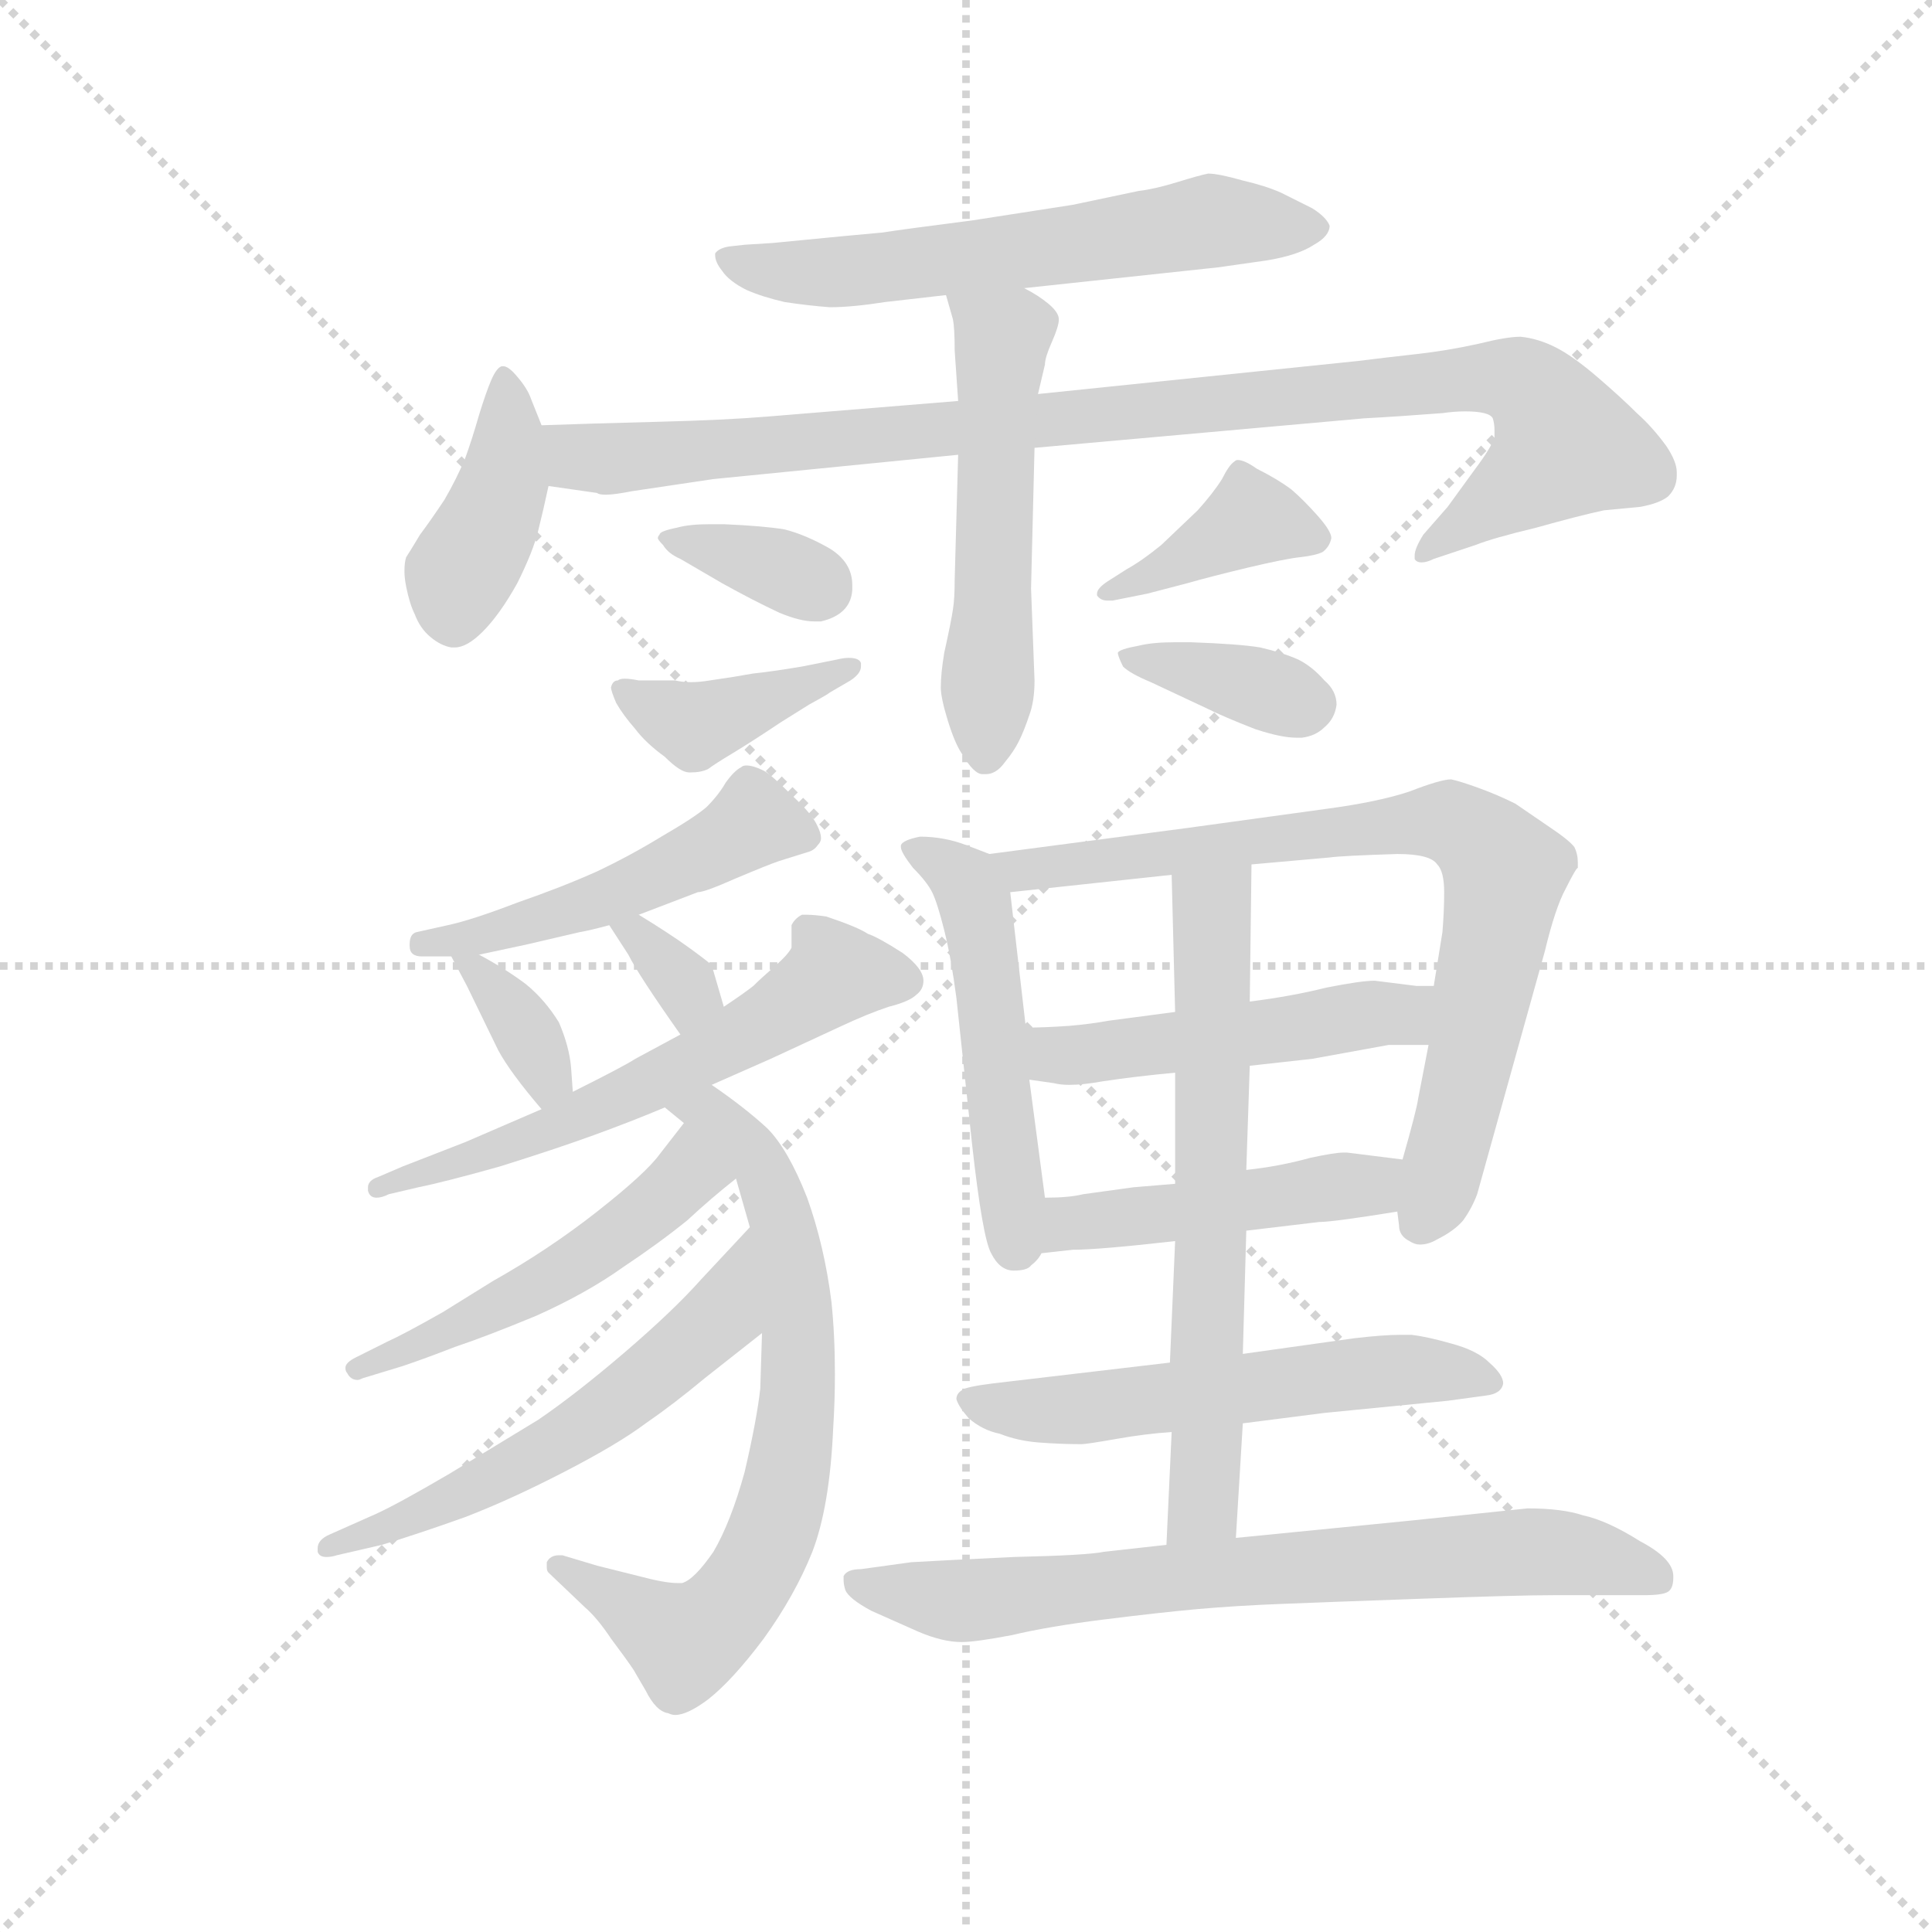 <svg version="1.1" viewBox="0 0 1024 1024" xmlns="http://www.w3.org/2000/svg">
  <g stroke="lightgray" stroke-dasharray="1,1" stroke-width="1" transform="scale(4, 4)">
    <line x1="0" y1="0" x2="256" y2="256"></line>
    <line x1="256" y1="0" x2="0" y2="256"></line>
    <line x1="128" y1="0" x2="128" y2="256"></line>
    <line x1="0" y1="128" x2="256" y2="128"></line>
  </g>
  <g transform="scale(0.92, -0.92) translate(60, -830)">
    <style type="text/css">
      
        @keyframes keyframes0 {
          from {
            stroke: blue;
            stroke-dashoffset: 598;
            stroke-width: 128;
          }
          66% {
            animation-timing-function: step-end;
            stroke: blue;
            stroke-dashoffset: 0;
            stroke-width: 128;
          }
          to {
            stroke: black;
            stroke-width: 1024;
          }
        }
        #make-me-a-hanzi-animation-0 {
          animation: keyframes0 0.737s both;
          animation-delay: 0s;
          animation-timing-function: linear;
        }
      
        @keyframes keyframes1 {
          from {
            stroke: blue;
            stroke-dashoffset: 400;
            stroke-width: 128;
          }
          57% {
            animation-timing-function: step-end;
            stroke: blue;
            stroke-dashoffset: 0;
            stroke-width: 128;
          }
          to {
            stroke: black;
            stroke-width: 1024;
          }
        }
        #make-me-a-hanzi-animation-1 {
          animation: keyframes1 0.576s both;
          animation-delay: 0.737s;
          animation-timing-function: linear;
        }
      
        @keyframes keyframes2 {
          from {
            stroke: blue;
            stroke-dashoffset: 972;
            stroke-width: 128;
          }
          76% {
            animation-timing-function: step-end;
            stroke: blue;
            stroke-dashoffset: 0;
            stroke-width: 128;
          }
          to {
            stroke: black;
            stroke-width: 1024;
          }
        }
        #make-me-a-hanzi-animation-2 {
          animation: keyframes2 1.041s both;
          animation-delay: 1.312s;
          animation-timing-function: linear;
        }
      
        @keyframes keyframes3 {
          from {
            stroke: blue;
            stroke-dashoffset: 531;
            stroke-width: 128;
          }
          63% {
            animation-timing-function: step-end;
            stroke: blue;
            stroke-dashoffset: 0;
            stroke-width: 128;
          }
          to {
            stroke: black;
            stroke-width: 1024;
          }
        }
        #make-me-a-hanzi-animation-3 {
          animation: keyframes3 0.682s both;
          animation-delay: 2.353s;
          animation-timing-function: linear;
        }
      
        @keyframes keyframes4 {
          from {
            stroke: blue;
            stroke-dashoffset: 349;
            stroke-width: 128;
          }
          53% {
            animation-timing-function: step-end;
            stroke: blue;
            stroke-dashoffset: 0;
            stroke-width: 128;
          }
          to {
            stroke: black;
            stroke-width: 1024;
          }
        }
        #make-me-a-hanzi-animation-4 {
          animation: keyframes4 0.534s both;
          animation-delay: 3.035s;
          animation-timing-function: linear;
        }
      
        @keyframes keyframes5 {
          from {
            stroke: blue;
            stroke-dashoffset: 399;
            stroke-width: 128;
          }
          56% {
            animation-timing-function: step-end;
            stroke: blue;
            stroke-dashoffset: 0;
            stroke-width: 128;
          }
          to {
            stroke: black;
            stroke-width: 1024;
          }
        }
        #make-me-a-hanzi-animation-5 {
          animation: keyframes5 0.575s both;
          animation-delay: 3.569s;
          animation-timing-function: linear;
        }
      
        @keyframes keyframes6 {
          from {
            stroke: blue;
            stroke-dashoffset: 386;
            stroke-width: 128;
          }
          56% {
            animation-timing-function: step-end;
            stroke: blue;
            stroke-dashoffset: 0;
            stroke-width: 128;
          }
          to {
            stroke: black;
            stroke-width: 1024;
          }
        }
        #make-me-a-hanzi-animation-6 {
          animation: keyframes6 0.564s both;
          animation-delay: 4.144s;
          animation-timing-function: linear;
        }
      
        @keyframes keyframes7 {
          from {
            stroke: blue;
            stroke-dashoffset: 362;
            stroke-width: 128;
          }
          54% {
            animation-timing-function: step-end;
            stroke: blue;
            stroke-dashoffset: 0;
            stroke-width: 128;
          }
          to {
            stroke: black;
            stroke-width: 1024;
          }
        }
        #make-me-a-hanzi-animation-7 {
          animation: keyframes7 0.545s both;
          animation-delay: 4.708s;
          animation-timing-function: linear;
        }
      
        @keyframes keyframes8 {
          from {
            stroke: blue;
            stroke-dashoffset: 492;
            stroke-width: 128;
          }
          62% {
            animation-timing-function: step-end;
            stroke: blue;
            stroke-dashoffset: 0;
            stroke-width: 128;
          }
          to {
            stroke: black;
            stroke-width: 1024;
          }
        }
        #make-me-a-hanzi-animation-8 {
          animation: keyframes8 0.65s both;
          animation-delay: 5.253s;
          animation-timing-function: linear;
        }
      
        @keyframes keyframes9 {
          from {
            stroke: blue;
            stroke-dashoffset: 351;
            stroke-width: 128;
          }
          53% {
            animation-timing-function: step-end;
            stroke: blue;
            stroke-dashoffset: 0;
            stroke-width: 128;
          }
          to {
            stroke: black;
            stroke-width: 1024;
          }
        }
        #make-me-a-hanzi-animation-9 {
          animation: keyframes9 0.536s both;
          animation-delay: 5.903s;
          animation-timing-function: linear;
        }
      
        @keyframes keyframes10 {
          from {
            stroke: blue;
            stroke-dashoffset: 323;
            stroke-width: 128;
          }
          51% {
            animation-timing-function: step-end;
            stroke: blue;
            stroke-dashoffset: 0;
            stroke-width: 128;
          }
          to {
            stroke: black;
            stroke-width: 1024;
          }
        }
        #make-me-a-hanzi-animation-10 {
          animation: keyframes10 0.513s both;
          animation-delay: 6.439s;
          animation-timing-function: linear;
        }
      
        @keyframes keyframes11 {
          from {
            stroke: blue;
            stroke-dashoffset: 589;
            stroke-width: 128;
          }
          66% {
            animation-timing-function: step-end;
            stroke: blue;
            stroke-dashoffset: 0;
            stroke-width: 128;
          }
          to {
            stroke: black;
            stroke-width: 1024;
          }
        }
        #make-me-a-hanzi-animation-11 {
          animation: keyframes11 0.729s both;
          animation-delay: 6.952s;
          animation-timing-function: linear;
        }
      
        @keyframes keyframes12 {
          from {
            stroke: blue;
            stroke-dashoffset: 697;
            stroke-width: 128;
          }
          69% {
            animation-timing-function: step-end;
            stroke: blue;
            stroke-dashoffset: 0;
            stroke-width: 128;
          }
          to {
            stroke: black;
            stroke-width: 1024;
          }
        }
        #make-me-a-hanzi-animation-12 {
          animation: keyframes12 0.817s both;
          animation-delay: 7.681s;
          animation-timing-function: linear;
        }
      
        @keyframes keyframes13 {
          from {
            stroke: blue;
            stroke-dashoffset: 500;
            stroke-width: 128;
          }
          62% {
            animation-timing-function: step-end;
            stroke: blue;
            stroke-dashoffset: 0;
            stroke-width: 128;
          }
          to {
            stroke: black;
            stroke-width: 1024;
          }
        }
        #make-me-a-hanzi-animation-13 {
          animation: keyframes13 0.657s both;
          animation-delay: 8.498s;
          animation-timing-function: linear;
        }
      
        @keyframes keyframes14 {
          from {
            stroke: blue;
            stroke-dashoffset: 569;
            stroke-width: 128;
          }
          65% {
            animation-timing-function: step-end;
            stroke: blue;
            stroke-dashoffset: 0;
            stroke-width: 128;
          }
          to {
            stroke: black;
            stroke-width: 1024;
          }
        }
        #make-me-a-hanzi-animation-14 {
          animation: keyframes14 0.713s both;
          animation-delay: 9.155s;
          animation-timing-function: linear;
        }
      
        @keyframes keyframes15 {
          from {
            stroke: blue;
            stroke-dashoffset: 505;
            stroke-width: 128;
          }
          62% {
            animation-timing-function: step-end;
            stroke: blue;
            stroke-dashoffset: 0;
            stroke-width: 128;
          }
          to {
            stroke: black;
            stroke-width: 1024;
          }
        }
        #make-me-a-hanzi-animation-15 {
          animation: keyframes15 0.661s both;
          animation-delay: 9.868s;
          animation-timing-function: linear;
        }
      
        @keyframes keyframes16 {
          from {
            stroke: blue;
            stroke-dashoffset: 768;
            stroke-width: 128;
          }
          71% {
            animation-timing-function: step-end;
            stroke: blue;
            stroke-dashoffset: 0;
            stroke-width: 128;
          }
          to {
            stroke: black;
            stroke-width: 1024;
          }
        }
        #make-me-a-hanzi-animation-16 {
          animation: keyframes16 0.875s both;
          animation-delay: 10.529s;
          animation-timing-function: linear;
        }
      
        @keyframes keyframes17 {
          from {
            stroke: blue;
            stroke-dashoffset: 488;
            stroke-width: 128;
          }
          61% {
            animation-timing-function: step-end;
            stroke: blue;
            stroke-dashoffset: 0;
            stroke-width: 128;
          }
          to {
            stroke: black;
            stroke-width: 1024;
          }
        }
        #make-me-a-hanzi-animation-17 {
          animation: keyframes17 0.647s both;
          animation-delay: 11.404s;
          animation-timing-function: linear;
        }
      
        @keyframes keyframes18 {
          from {
            stroke: blue;
            stroke-dashoffset: 463;
            stroke-width: 128;
          }
          60% {
            animation-timing-function: step-end;
            stroke: blue;
            stroke-dashoffset: 0;
            stroke-width: 128;
          }
          to {
            stroke: black;
            stroke-width: 1024;
          }
        }
        #make-me-a-hanzi-animation-18 {
          animation: keyframes18 0.627s both;
          animation-delay: 12.051s;
          animation-timing-function: linear;
        }
      
        @keyframes keyframes19 {
          from {
            stroke: blue;
            stroke-dashoffset: 555;
            stroke-width: 128;
          }
          64% {
            animation-timing-function: step-end;
            stroke: blue;
            stroke-dashoffset: 0;
            stroke-width: 128;
          }
          to {
            stroke: black;
            stroke-width: 1024;
          }
        }
        #make-me-a-hanzi-animation-19 {
          animation: keyframes19 0.702s both;
          animation-delay: 12.678s;
          animation-timing-function: linear;
        }
      
        @keyframes keyframes20 {
          from {
            stroke: blue;
            stroke-dashoffset: 646;
            stroke-width: 128;
          }
          68% {
            animation-timing-function: step-end;
            stroke: blue;
            stroke-dashoffset: 0;
            stroke-width: 128;
          }
          to {
            stroke: black;
            stroke-width: 1024;
          }
        }
        #make-me-a-hanzi-animation-20 {
          animation: keyframes20 0.776s both;
          animation-delay: 13.38s;
          animation-timing-function: linear;
        }
      
        @keyframes keyframes21 {
          from {
            stroke: blue;
            stroke-dashoffset: 722;
            stroke-width: 128;
          }
          70% {
            animation-timing-function: step-end;
            stroke: blue;
            stroke-dashoffset: 0;
            stroke-width: 128;
          }
          to {
            stroke: black;
            stroke-width: 1024;
          }
        }
        #make-me-a-hanzi-animation-21 {
          animation: keyframes21 0.838s both;
          animation-delay: 14.155s;
          animation-timing-function: linear;
        }
      
    </style>
    
      <path d="M 530 664 L 642 676 L 670 680 Q 688 683 697 689 Q 706 694 706 700 Q 704 705 696 710 L 678 719 Q 669 723 656 726 Q 642 730 636 730 Q 631 729 618 725 Q 605 721 596 720 L 558 712 L 500 703 Q 461 698 448 696 Q 436 695 385 690 L 369 689 L 360 688 Q 354 687 352 684 L 352 683 Q 352 679 356 674 Q 360 668 370 663 Q 379 659 392 656 Q 405 654 418 653 Q 431 653 450 656 L 485 660 L 530 664 Z" fill="lightgray"></path>
    
      <path d="M 252 585 L 246 600 Q 244 606 238 613 Q 233 619 230 619 L 229 619 Q 226 618 223 611 Q 220 604 216 591 Q 212 577 208 566 Q 203 554 196 542 Q 188 530 182 522 Q 176 512 174 509 Q 173 506 173 501 Q 173 497 174 492 Q 176 482 179 476 Q 182 468 188 463 Q 194 458 200 457 L 202 457 Q 209 457 218 466 Q 228 476 238 494 Q 247 512 250 524 Q 253 536 256 550 C 260 566 260 566 252 585 Z" fill="lightgray"></path>
    
      <path d="M 492 599 L 382 590 Q 358 588 319 587 Q 280 586 252 585 C 222 584 226 554 256 550 L 284 546 Q 285 545 289 545 Q 294 545 304 547 L 351 554 L 492 568 L 536 572 L 726 589 Q 745 590 771 592 Q 778 593 784 593 Q 798 593 800 589 Q 801 586 801 582 L 801 578 Q 799 572 790 560 L 774 538 L 760 522 Q 755 514 755 510 L 755 508 Q 756 506 759 506 Q 762 506 766 508 L 790 516 Q 800 520 825 526 Q 850 533 864 536 L 885 538 Q 896 540 901 544 Q 906 549 906 556 L 906 558 Q 906 564 900 573 Q 892 584 883 592 Q 874 601 860 613 Q 846 625 836 630 Q 826 635 816 636 Q 808 636 792 632 Q 774 628 756 626 Q 738 624 722 622 L 538 603 L 492 599 Z" fill="lightgray"></path>
    
      <path d="M 538 603 L 542 620 Q 542 624 546 633 Q 550 642 550 646 Q 550 650 544 655 Q 538 660 530 664 C 504 679 477 689 485 660 L 489 646 Q 490 641 490 628 L 492 599 L 492 568 L 490 496 Q 490 485 489 479 Q 488 472 484 454 Q 482 442 482 434 Q 482 428 486 415 Q 490 402 494 396 Q 501 384 506 384 L 508 384 Q 514 384 519 391 Q 524 397 527 403 Q 530 409 533 418 Q 536 426 536 438 L 534 491 L 536 572 L 538 603 Z" fill="lightgray"></path>
    
      <path d="M 320 522 Q 319 521 319 520 Q 319 519 322 516 Q 325 511 332 508 L 356 494 Q 374 484 389 477 Q 401 472 409 472 L 413 472 Q 430 476 431 490 L 431 493 Q 431 506 418 514 Q 404 522 392 525 Q 380 527 357 528 L 349 528 Q 337 528 330 526 Q 320 524 320 522 Z" fill="lightgray"></path>
    
      <path d="M 402 446 Q 384 443 374 442 Q 363 440 349 438 Q 343 437 338 437 Q 333 437 329 438 L 308 438 Q 303 439 300 439 Q 297 439 296 438 Q 293 438 292 434 Q 292 432 295 425 Q 299 418 306 410 Q 312 402 323 394 Q 332 385 337 385 L 338 385 Q 344 385 348 387 Q 352 390 362 396 Q 372 402 390 414 L 406 424 Q 417 430 418 431 L 430 438 Q 436 442 436 446 L 436 448 Q 435 451 429 451 Q 426 451 422 450 L 402 446 Z" fill="lightgray"></path>
    
      <path d="M 601 488 L 624 494 Q 638 498 659 503 Q 680 508 689 509 Q 698 510 702 512 Q 706 515 707 520 Q 707 524 699 533 Q 691 542 684 548 Q 676 554 664 560 Q 657 565 653 565 Q 652 565 651 564 Q 648 562 644 554 Q 639 546 630 536 L 609 516 Q 598 507 589 502 L 578 495 Q 572 491 572 488 L 572 487 Q 574 484 578 484 L 581 484 L 601 488 Z" fill="lightgray"></path>
    
      <path d="M 584 454 Q 584 452 587 446 Q 591 442 603 437 L 635 422 Q 645 417 663 410 Q 678 405 687 405 L 690 405 Q 698 406 703 411 Q 709 416 710 424 Q 710 432 703 438 Q 696 446 688 450 Q 679 454 666 457 Q 654 459 626 460 L 617 460 Q 604 460 596 458 Q 585 456 584 454 Z" fill="lightgray"></path>
    
      <path d="M 308 303 L 342 316 Q 346 316 364 324 Q 383 332 389 334 L 405 339 Q 409 340 411 343 Q 413 345 413 347 Q 413 350 411 354 Q 408 361 396 372 Q 384 384 380 386 Q 374 389 370 389 Q 368 389 367 388 Q 363 386 358 379 Q 354 372 347 365 Q 340 359 321 348 Q 303 337 284 328 Q 264 319 238 310 Q 212 300 198 297 L 180 293 Q 176 292 176 286 L 176 285 Q 176 279 183 279 L 200 279 L 216 280 L 244 286 L 274 293 Q 280 294 291 297 L 308 303 Z" fill="lightgray"></path>
    
      <path d="M 200 279 L 209 262 L 227 225 Q 234 212 252 191 C 271 168 272 171 270 201 L 269 215 Q 268 227 262 241 Q 254 254 243 263 Q 231 272 216 280 C 193 293 193 293 200 279 Z" fill="lightgray"></path>
    
      <path d="M 357 250 L 350 274 Q 348 276 337 284 Q 326 292 308 303 C 282 319 275 322 291 297 L 302 280 Q 308 268 332 234 C 349 209 365 221 357 250 Z" fill="lightgray"></path>
    
      <path d="M 350 205 L 384 220 L 425 239 Q 440 246 452 250 Q 464 253 468 257 Q 472 260 472 265 Q 472 272 460 281 Q 446 290 440 292 Q 434 296 416 302 Q 409 303 405 303 L 402 303 Q 398 301 396 297 L 396 284 Q 394 280 386 273 Q 378 266 374 262 Q 369 258 357 250 L 332 234 L 306 220 Q 300 216 270 201 L 252 191 L 208 172 L 172 158 L 158 152 Q 152 150 152 146 L 152 144 Q 153 140 157 140 Q 160 140 164 142 L 181 146 Q 196 149 228 158 Q 260 168 282 176 Q 304 184 323 192 L 350 205 Z" fill="lightgray"></path>
    
      <path d="M 379 62 L 378 30 Q 376 12 369 -18 Q 361 -47 351 -64 Q 340 -80 333 -82 L 330 -82 Q 323 -82 308 -78 L 284 -72 L 264 -66 L 262 -66 Q 257 -66 255 -70 L 255 -73 Q 255 -75 256 -76 L 277 -96 Q 284 -102 292 -114 Q 301 -126 305 -132 L 312 -144 Q 318 -156 325 -157 Q 327 -158 329 -158 Q 336 -158 348 -149 Q 362 -138 380 -114 Q 398 -89 408 -64 Q 418 -38 420 7 Q 421 23 421 38 Q 421 61 419 80 Q 415 112 405 140 Q 394 168 382 180 Q 369 192 350 205 C 326 222 300 211 323 192 L 334 183 L 364 151 L 372 123 L 379 62 Z" fill="lightgray"></path>
    
      <path d="M 334 183 L 320 165 Q 312 154 284 132 Q 256 110 224 92 L 195 74 Q 172 61 163 57 L 145 48 Q 139 45 139 42 Q 139 40 140 39 Q 142 35 146 35 Q 147 35 149 36 L 172 43 Q 184 47 202 54 Q 220 60 249 72 Q 278 85 299 100 Q 320 114 336 127 Q 350 140 364 151 C 387 170 352 207 334 183 Z" fill="lightgray"></path>
    
      <path d="M 372 123 L 344 93 Q 328 75 300 51 Q 272 27 250 12 L 199 -19 Q 170 -36 157 -42 L 130 -54 Q 123 -57 123 -62 L 123 -64 Q 124 -67 128 -67 Q 131 -67 134 -66 L 160 -60 Q 180 -54 208 -44 Q 234 -34 265 -18 Q 296 -2 312 10 Q 328 21 346 36 L 379 62 C 403 81 392 145 372 123 Z" fill="lightgray"></path>
    
      <path d="M 510 338 L 497 343 Q 484 348 470 348 Q 460 346 459 343 L 459 342 Q 459 339 466 330 Q 474 322 477 316 Q 480 310 484 294 Q 488 278 491 255 L 500 171 Q 506 117 511 108 Q 516 98 524 98 Q 532 98 534 101 Q 538 104 540 108 L 542 140 L 533 208 L 531 238 L 522 316 C 520 334 520 334 510 338 Z" fill="lightgray"></path>
    
      <path d="M 745 132 L 746 124 Q 746 118 752 115 Q 755 113 758 113 Q 763 113 768 116 Q 778 121 783 127 Q 788 134 791 142 L 830 282 Q 836 307 842 318 Q 848 330 849 330 L 849 333 Q 849 338 847 342 Q 844 346 832 354 L 813 367 Q 803 372 792 376 Q 781 380 776 381 Q 770 381 752 374 Q 734 368 704 364 L 624 353 L 510 338 C 480 334 492 313 522 316 L 615 326 L 661 332 L 706 336 Q 713 337 745 338 Q 764 338 768 332 Q 772 328 772 316 Q 772 305 771 293 L 766 262 L 763 228 L 757 197 Q 756 190 748 162 L 745 132 Z" fill="lightgray"></path>
    
      <path d="M 617 247 L 579 242 Q 568 240 556 239 Q 542 238 531 238 C 501 238 503 212 533 208 L 547 206 Q 551 205 556 205 Q 564 205 575 207 Q 595 210 617 212 L 660 216 L 696 220 L 740 228 L 763 228 C 793 228 796 262 766 262 L 756 262 L 732 265 Q 724 265 704 261 Q 684 256 660 253 L 617 247 Z" fill="lightgray"></path>
    
      <path d="M 658 121 L 700 126 Q 708 126 745 132 C 775 137 778 158 748 162 L 716 166 L 714 166 Q 709 166 695 163 Q 677 158 658 156 L 617 148 L 593 146 L 564 142 Q 556 140 542 140 C 512 139 510 105 540 108 L 558 110 Q 573 110 617 115 L 658 121 Z" fill="lightgray"></path>
    
      <path d="M 614 45 L 512 33 Q 496 31 494 29 Q 491 27 491 24 Q 492 20 498 13 Q 506 6 516 4 Q 526 0 538 -1 Q 551 -2 563 -2 Q 566 -2 583 1 Q 600 4 615 5 L 656 10 L 703 16 L 774 23 L 796 26 Q 805 27 806 33 Q 806 38 798 45 Q 791 52 776 56 Q 762 60 753 61 L 747 61 Q 737 61 720 59 L 656 50 L 614 45 Z" fill="lightgray"></path>
    
      <path d="M 656 50 L 658 121 L 658 156 L 660 216 L 660 253 L 661 332 C 661 362 614 356 615 326 L 617 247 L 617 212 L 617 148 L 617 115 L 614 45 L 615 5 L 612 -60 C 611 -90 650 -86 652 -56 L 656 10 L 656 50 Z" fill="lightgray"></path>
    
      <path d="M 612 -60 L 576 -64 Q 567 -66 524 -67 Q 482 -69 465 -70 L 436 -74 Q 428 -74 426 -78 L 426 -80 Q 426 -83 427 -86 Q 429 -91 442 -98 L 469 -110 Q 483 -116 494 -116 Q 502 -116 523 -112 Q 544 -107 576 -103 Q 608 -99 630 -97 Q 653 -95 679 -94 Q 704 -93 760 -91 Q 815 -89 835 -89 L 887 -89 Q 898 -89 901 -87 Q 904 -85 904 -79 L 904 -78 Q 904 -68 885 -58 Q 866 -46 852 -43 Q 840 -39 820 -39 L 753 -46 L 652 -56 L 612 -60 Z" fill="lightgray"></path>
    
    
      <clipPath id="make-me-a-hanzi-clip-0">
        <path d="M 530 664 L 642 676 L 670 680 Q 688 683 697 689 Q 706 694 706 700 Q 704 705 696 710 L 678 719 Q 669 723 656 726 Q 642 730 636 730 Q 631 729 618 725 Q 605 721 596 720 L 558 712 L 500 703 Q 461 698 448 696 Q 436 695 385 690 L 369 689 L 360 688 Q 354 687 352 684 L 352 683 Q 352 679 356 674 Q 360 668 370 663 Q 379 659 392 656 Q 405 654 418 653 Q 431 653 450 656 L 485 660 L 530 664 Z"></path>
      </clipPath>
      <path clip-path="url(#make-me-a-hanzi-clip-0)" d="M 357 684 L 372 676 L 413 673 L 638 703 L 695 699" fill="none" id="make-me-a-hanzi-animation-0" stroke-dasharray="470 940" stroke-linecap="round"></path>
    
      <clipPath id="make-me-a-hanzi-clip-1">
        <path d="M 252 585 L 246 600 Q 244 606 238 613 Q 233 619 230 619 L 229 619 Q 226 618 223 611 Q 220 604 216 591 Q 212 577 208 566 Q 203 554 196 542 Q 188 530 182 522 Q 176 512 174 509 Q 173 506 173 501 Q 173 497 174 492 Q 176 482 179 476 Q 182 468 188 463 Q 194 458 200 457 L 202 457 Q 209 457 218 466 Q 228 476 238 494 Q 247 512 250 524 Q 253 536 256 550 C 260 566 260 566 252 585 Z"></path>
      </clipPath>
      <path clip-path="url(#make-me-a-hanzi-clip-1)" d="M 230 612 L 230 553 L 205 500 L 201 474" fill="none" id="make-me-a-hanzi-animation-1" stroke-dasharray="272 544" stroke-linecap="round"></path>
    
      <clipPath id="make-me-a-hanzi-clip-2">
        <path d="M 492 599 L 382 590 Q 358 588 319 587 Q 280 586 252 585 C 222 584 226 554 256 550 L 284 546 Q 285 545 289 545 Q 294 545 304 547 L 351 554 L 492 568 L 536 572 L 726 589 Q 745 590 771 592 Q 778 593 784 593 Q 798 593 800 589 Q 801 586 801 582 L 801 578 Q 799 572 790 560 L 774 538 L 760 522 Q 755 514 755 510 L 755 508 Q 756 506 759 506 Q 762 506 766 508 L 790 516 Q 800 520 825 526 Q 850 533 864 536 L 885 538 Q 896 540 901 544 Q 906 549 906 556 L 906 558 Q 906 564 900 573 Q 892 584 883 592 Q 874 601 860 613 Q 846 625 836 630 Q 826 635 816 636 Q 808 636 792 632 Q 774 628 756 626 Q 738 624 722 622 L 538 603 L 492 599 Z"></path>
      </clipPath>
      <path clip-path="url(#make-me-a-hanzi-clip-2)" d="M 258 580 L 273 567 L 291 566 L 777 611 L 803 613 L 821 607 L 842 574 L 758 509" fill="none" id="make-me-a-hanzi-animation-2" stroke-dasharray="844 1688" stroke-linecap="round"></path>
    
      <clipPath id="make-me-a-hanzi-clip-3">
        <path d="M 538 603 L 542 620 Q 542 624 546 633 Q 550 642 550 646 Q 550 650 544 655 Q 538 660 530 664 C 504 679 477 689 485 660 L 489 646 Q 490 641 490 628 L 492 599 L 492 568 L 490 496 Q 490 485 489 479 Q 488 472 484 454 Q 482 442 482 434 Q 482 428 486 415 Q 490 402 494 396 Q 501 384 506 384 L 508 384 Q 514 384 519 391 Q 524 397 527 403 Q 530 409 533 418 Q 536 426 536 438 L 534 491 L 536 572 L 538 603 Z"></path>
      </clipPath>
      <path clip-path="url(#make-me-a-hanzi-clip-3)" d="M 493 655 L 518 634 L 507 392" fill="none" id="make-me-a-hanzi-animation-3" stroke-dasharray="403 806" stroke-linecap="round"></path>
    
      <clipPath id="make-me-a-hanzi-clip-4">
        <path d="M 320 522 Q 319 521 319 520 Q 319 519 322 516 Q 325 511 332 508 L 356 494 Q 374 484 389 477 Q 401 472 409 472 L 413 472 Q 430 476 431 490 L 431 493 Q 431 506 418 514 Q 404 522 392 525 Q 380 527 357 528 L 349 528 Q 337 528 330 526 Q 320 524 320 522 Z"></path>
      </clipPath>
      <path clip-path="url(#make-me-a-hanzi-clip-4)" d="M 323 520 L 412 492" fill="none" id="make-me-a-hanzi-animation-4" stroke-dasharray="221 442" stroke-linecap="round"></path>
    
      <clipPath id="make-me-a-hanzi-clip-5">
        <path d="M 402 446 Q 384 443 374 442 Q 363 440 349 438 Q 343 437 338 437 Q 333 437 329 438 L 308 438 Q 303 439 300 439 Q 297 439 296 438 Q 293 438 292 434 Q 292 432 295 425 Q 299 418 306 410 Q 312 402 323 394 Q 332 385 337 385 L 338 385 Q 344 385 348 387 Q 352 390 362 396 Q 372 402 390 414 L 406 424 Q 417 430 418 431 L 430 438 Q 436 442 436 446 L 436 448 Q 435 451 429 451 Q 426 451 422 450 L 402 446 Z"></path>
      </clipPath>
      <path clip-path="url(#make-me-a-hanzi-clip-5)" d="M 299 431 L 340 412 L 431 447" fill="none" id="make-me-a-hanzi-animation-5" stroke-dasharray="271 542" stroke-linecap="round"></path>
    
      <clipPath id="make-me-a-hanzi-clip-6">
        <path d="M 601 488 L 624 494 Q 638 498 659 503 Q 680 508 689 509 Q 698 510 702 512 Q 706 515 707 520 Q 707 524 699 533 Q 691 542 684 548 Q 676 554 664 560 Q 657 565 653 565 Q 652 565 651 564 Q 648 562 644 554 Q 639 546 630 536 L 609 516 Q 598 507 589 502 L 578 495 Q 572 491 572 488 L 572 487 Q 574 484 578 484 L 581 484 L 601 488 Z"></path>
      </clipPath>
      <path clip-path="url(#make-me-a-hanzi-clip-6)" d="M 695 522 L 661 530 L 576 488" fill="none" id="make-me-a-hanzi-animation-6" stroke-dasharray="258 516" stroke-linecap="round"></path>
    
      <clipPath id="make-me-a-hanzi-clip-7">
        <path d="M 584 454 Q 584 452 587 446 Q 591 442 603 437 L 635 422 Q 645 417 663 410 Q 678 405 687 405 L 690 405 Q 698 406 703 411 Q 709 416 710 424 Q 710 432 703 438 Q 696 446 688 450 Q 679 454 666 457 Q 654 459 626 460 L 617 460 Q 604 460 596 458 Q 585 456 584 454 Z"></path>
      </clipPath>
      <path clip-path="url(#make-me-a-hanzi-clip-7)" d="M 591 452 L 694 425" fill="none" id="make-me-a-hanzi-animation-7" stroke-dasharray="234 468" stroke-linecap="round"></path>
    
      <clipPath id="make-me-a-hanzi-clip-8">
        <path d="M 308 303 L 342 316 Q 346 316 364 324 Q 383 332 389 334 L 405 339 Q 409 340 411 343 Q 413 345 413 347 Q 413 350 411 354 Q 408 361 396 372 Q 384 384 380 386 Q 374 389 370 389 Q 368 389 367 388 Q 363 386 358 379 Q 354 372 347 365 Q 340 359 321 348 Q 303 337 284 328 Q 264 319 238 310 Q 212 300 198 297 L 180 293 Q 176 292 176 286 L 176 285 Q 176 279 183 279 L 200 279 L 216 280 L 244 286 L 274 293 Q 280 294 291 297 L 308 303 Z"></path>
      </clipPath>
      <path clip-path="url(#make-me-a-hanzi-clip-8)" d="M 405 349 L 375 356 L 282 310 L 183 286" fill="none" id="make-me-a-hanzi-animation-8" stroke-dasharray="364 728" stroke-linecap="round"></path>
    
      <clipPath id="make-me-a-hanzi-clip-9">
        <path d="M 200 279 L 209 262 L 227 225 Q 234 212 252 191 C 271 168 272 171 270 201 L 269 215 Q 268 227 262 241 Q 254 254 243 263 Q 231 272 216 280 C 193 293 193 293 200 279 Z"></path>
      </clipPath>
      <path clip-path="url(#make-me-a-hanzi-clip-9)" d="M 204 276 L 219 269 L 237 246 L 255 210 L 252 202" fill="none" id="make-me-a-hanzi-animation-9" stroke-dasharray="223 446" stroke-linecap="round"></path>
    
      <clipPath id="make-me-a-hanzi-clip-10">
        <path d="M 357 250 L 350 274 Q 348 276 337 284 Q 326 292 308 303 C 282 319 275 322 291 297 L 302 280 Q 308 268 332 234 C 349 209 365 221 357 250 Z"></path>
      </clipPath>
      <path clip-path="url(#make-me-a-hanzi-clip-10)" d="M 297 295 L 309 290 L 335 262 L 333 246" fill="none" id="make-me-a-hanzi-animation-10" stroke-dasharray="195 390" stroke-linecap="round"></path>
    
      <clipPath id="make-me-a-hanzi-clip-11">
        <path d="M 350 205 L 384 220 L 425 239 Q 440 246 452 250 Q 464 253 468 257 Q 472 260 472 265 Q 472 272 460 281 Q 446 290 440 292 Q 434 296 416 302 Q 409 303 405 303 L 402 303 Q 398 301 396 297 L 396 284 Q 394 280 386 273 Q 378 266 374 262 Q 369 258 357 250 L 332 234 L 306 220 Q 300 216 270 201 L 252 191 L 208 172 L 172 158 L 158 152 Q 152 150 152 146 L 152 144 Q 153 140 157 140 Q 160 140 164 142 L 181 146 Q 196 149 228 158 Q 260 168 282 176 Q 304 184 323 192 L 350 205 Z"></path>
      </clipPath>
      <path clip-path="url(#make-me-a-hanzi-clip-11)" d="M 462 265 L 421 268 L 298 197 L 157 145" fill="none" id="make-me-a-hanzi-animation-11" stroke-dasharray="461 922" stroke-linecap="round"></path>
    
      <clipPath id="make-me-a-hanzi-clip-12">
        <path d="M 379 62 L 378 30 Q 376 12 369 -18 Q 361 -47 351 -64 Q 340 -80 333 -82 L 330 -82 Q 323 -82 308 -78 L 284 -72 L 264 -66 L 262 -66 Q 257 -66 255 -70 L 255 -73 Q 255 -75 256 -76 L 277 -96 Q 284 -102 292 -114 Q 301 -126 305 -132 L 312 -144 Q 318 -156 325 -157 Q 327 -158 329 -158 Q 336 -158 348 -149 Q 362 -138 380 -114 Q 398 -89 408 -64 Q 418 -38 420 7 Q 421 23 421 38 Q 421 61 419 80 Q 415 112 405 140 Q 394 168 382 180 Q 369 192 350 205 C 326 222 300 211 323 192 L 334 183 L 364 151 L 372 123 L 379 62 Z"></path>
      </clipPath>
      <path clip-path="url(#make-me-a-hanzi-clip-12)" d="M 332 191 L 349 187 L 374 165 L 391 127 L 400 31 L 389 -41 L 363 -93 L 340 -113 L 322 -109 L 261 -71" fill="none" id="make-me-a-hanzi-animation-12" stroke-dasharray="569 1138" stroke-linecap="round"></path>
    
      <clipPath id="make-me-a-hanzi-clip-13">
        <path d="M 334 183 L 320 165 Q 312 154 284 132 Q 256 110 224 92 L 195 74 Q 172 61 163 57 L 145 48 Q 139 45 139 42 Q 139 40 140 39 Q 142 35 146 35 Q 147 35 149 36 L 172 43 Q 184 47 202 54 Q 220 60 249 72 Q 278 85 299 100 Q 320 114 336 127 Q 350 140 364 151 C 387 170 352 207 334 183 Z"></path>
      </clipPath>
      <path clip-path="url(#make-me-a-hanzi-clip-13)" d="M 336 175 L 336 153 L 296 118 L 237 82 L 146 41" fill="none" id="make-me-a-hanzi-animation-13" stroke-dasharray="372 744" stroke-linecap="round"></path>
    
      <clipPath id="make-me-a-hanzi-clip-14">
        <path d="M 372 123 L 344 93 Q 328 75 300 51 Q 272 27 250 12 L 199 -19 Q 170 -36 157 -42 L 130 -54 Q 123 -57 123 -62 L 123 -64 Q 124 -67 128 -67 Q 131 -67 134 -66 L 160 -60 Q 180 -54 208 -44 Q 234 -34 265 -18 Q 296 -2 312 10 Q 328 21 346 36 L 379 62 C 403 81 392 145 372 123 Z"></path>
      </clipPath>
      <path clip-path="url(#make-me-a-hanzi-clip-14)" d="M 370 115 L 355 72 L 288 16 L 223 -23 L 127 -63" fill="none" id="make-me-a-hanzi-animation-14" stroke-dasharray="441 882" stroke-linecap="round"></path>
    
      <clipPath id="make-me-a-hanzi-clip-15">
        <path d="M 510 338 L 497 343 Q 484 348 470 348 Q 460 346 459 343 L 459 342 Q 459 339 466 330 Q 474 322 477 316 Q 480 310 484 294 Q 488 278 491 255 L 500 171 Q 506 117 511 108 Q 516 98 524 98 Q 532 98 534 101 Q 538 104 540 108 L 542 140 L 533 208 L 531 238 L 522 316 C 520 334 520 334 510 338 Z"></path>
      </clipPath>
      <path clip-path="url(#make-me-a-hanzi-clip-15)" d="M 466 343 L 496 323 L 503 306 L 525 113" fill="none" id="make-me-a-hanzi-animation-15" stroke-dasharray="377 754" stroke-linecap="round"></path>
    
      <clipPath id="make-me-a-hanzi-clip-16">
        <path d="M 745 132 L 746 124 Q 746 118 752 115 Q 755 113 758 113 Q 763 113 768 116 Q 778 121 783 127 Q 788 134 791 142 L 830 282 Q 836 307 842 318 Q 848 330 849 330 L 849 333 Q 849 338 847 342 Q 844 346 832 354 L 813 367 Q 803 372 792 376 Q 781 380 776 381 Q 770 381 752 374 Q 734 368 704 364 L 624 353 L 510 338 C 480 334 492 313 522 316 L 615 326 L 661 332 L 706 336 Q 713 337 745 338 Q 764 338 768 332 Q 772 328 772 316 Q 772 305 771 293 L 766 262 L 763 228 L 757 197 Q 756 190 748 162 L 745 132 Z"></path>
      </clipPath>
      <path clip-path="url(#make-me-a-hanzi-clip-16)" d="M 518 335 L 529 328 L 766 357 L 788 350 L 807 328 L 779 183 L 759 126" fill="none" id="make-me-a-hanzi-animation-16" stroke-dasharray="640 1280" stroke-linecap="round"></path>
    
      <clipPath id="make-me-a-hanzi-clip-17">
        <path d="M 617 247 L 579 242 Q 568 240 556 239 Q 542 238 531 238 C 501 238 503 212 533 208 L 547 206 Q 551 205 556 205 Q 564 205 575 207 Q 595 210 617 212 L 660 216 L 696 220 L 740 228 L 763 228 C 793 228 796 262 766 262 L 756 262 L 732 265 Q 724 265 704 261 Q 684 256 660 253 L 617 247 Z"></path>
      </clipPath>
      <path clip-path="url(#make-me-a-hanzi-clip-17)" d="M 537 231 L 553 222 L 580 224 L 746 245 L 761 257" fill="none" id="make-me-a-hanzi-animation-17" stroke-dasharray="360 720" stroke-linecap="round"></path>
    
      <clipPath id="make-me-a-hanzi-clip-18">
        <path d="M 658 121 L 700 126 Q 708 126 745 132 C 775 137 778 158 748 162 L 716 166 L 714 166 Q 709 166 695 163 Q 677 158 658 156 L 617 148 L 593 146 L 564 142 Q 556 140 542 140 C 512 139 510 105 540 108 L 558 110 Q 573 110 617 115 L 658 121 Z"></path>
      </clipPath>
      <path clip-path="url(#make-me-a-hanzi-clip-18)" d="M 544 113 L 556 125 L 728 146 L 742 155" fill="none" id="make-me-a-hanzi-animation-18" stroke-dasharray="335 670" stroke-linecap="round"></path>
    
      <clipPath id="make-me-a-hanzi-clip-19">
        <path d="M 614 45 L 512 33 Q 496 31 494 29 Q 491 27 491 24 Q 492 20 498 13 Q 506 6 516 4 Q 526 0 538 -1 Q 551 -2 563 -2 Q 566 -2 583 1 Q 600 4 615 5 L 656 10 L 703 16 L 774 23 L 796 26 Q 805 27 806 33 Q 806 38 798 45 Q 791 52 776 56 Q 762 60 753 61 L 747 61 Q 737 61 720 59 L 656 50 L 614 45 Z"></path>
      </clipPath>
      <path clip-path="url(#make-me-a-hanzi-clip-19)" d="M 500 22 L 573 19 L 742 41 L 797 36" fill="none" id="make-me-a-hanzi-animation-19" stroke-dasharray="427 854" stroke-linecap="round"></path>
    
      <clipPath id="make-me-a-hanzi-clip-20">
        <path d="M 656 50 L 658 121 L 658 156 L 660 216 L 660 253 L 661 332 C 661 362 614 356 615 326 L 617 247 L 617 212 L 617 148 L 617 115 L 614 45 L 615 5 L 612 -60 C 611 -90 650 -86 652 -56 L 656 10 L 656 50 Z"></path>
      </clipPath>
      <path clip-path="url(#make-me-a-hanzi-clip-20)" d="M 654 324 L 637 303 L 636 5 L 633 -38 L 618 -54" fill="none" id="make-me-a-hanzi-animation-20" stroke-dasharray="518 1036" stroke-linecap="round"></path>
    
      <clipPath id="make-me-a-hanzi-clip-21">
        <path d="M 612 -60 L 576 -64 Q 567 -66 524 -67 Q 482 -69 465 -70 L 436 -74 Q 428 -74 426 -78 L 426 -80 Q 426 -83 427 -86 Q 429 -91 442 -98 L 469 -110 Q 483 -116 494 -116 Q 502 -116 523 -112 Q 544 -107 576 -103 Q 608 -99 630 -97 Q 653 -95 679 -94 Q 704 -93 760 -91 Q 815 -89 835 -89 L 887 -89 Q 898 -89 901 -87 Q 904 -85 904 -79 L 904 -78 Q 904 -68 885 -58 Q 866 -46 852 -43 Q 840 -39 820 -39 L 753 -46 L 652 -56 L 612 -60 Z"></path>
      </clipPath>
      <path clip-path="url(#make-me-a-hanzi-clip-21)" d="M 432 -79 L 455 -88 L 498 -92 L 816 -64 L 850 -66 L 893 -79" fill="none" id="make-me-a-hanzi-animation-21" stroke-dasharray="594 1188" stroke-linecap="round"></path>
    
  </g>
</svg>